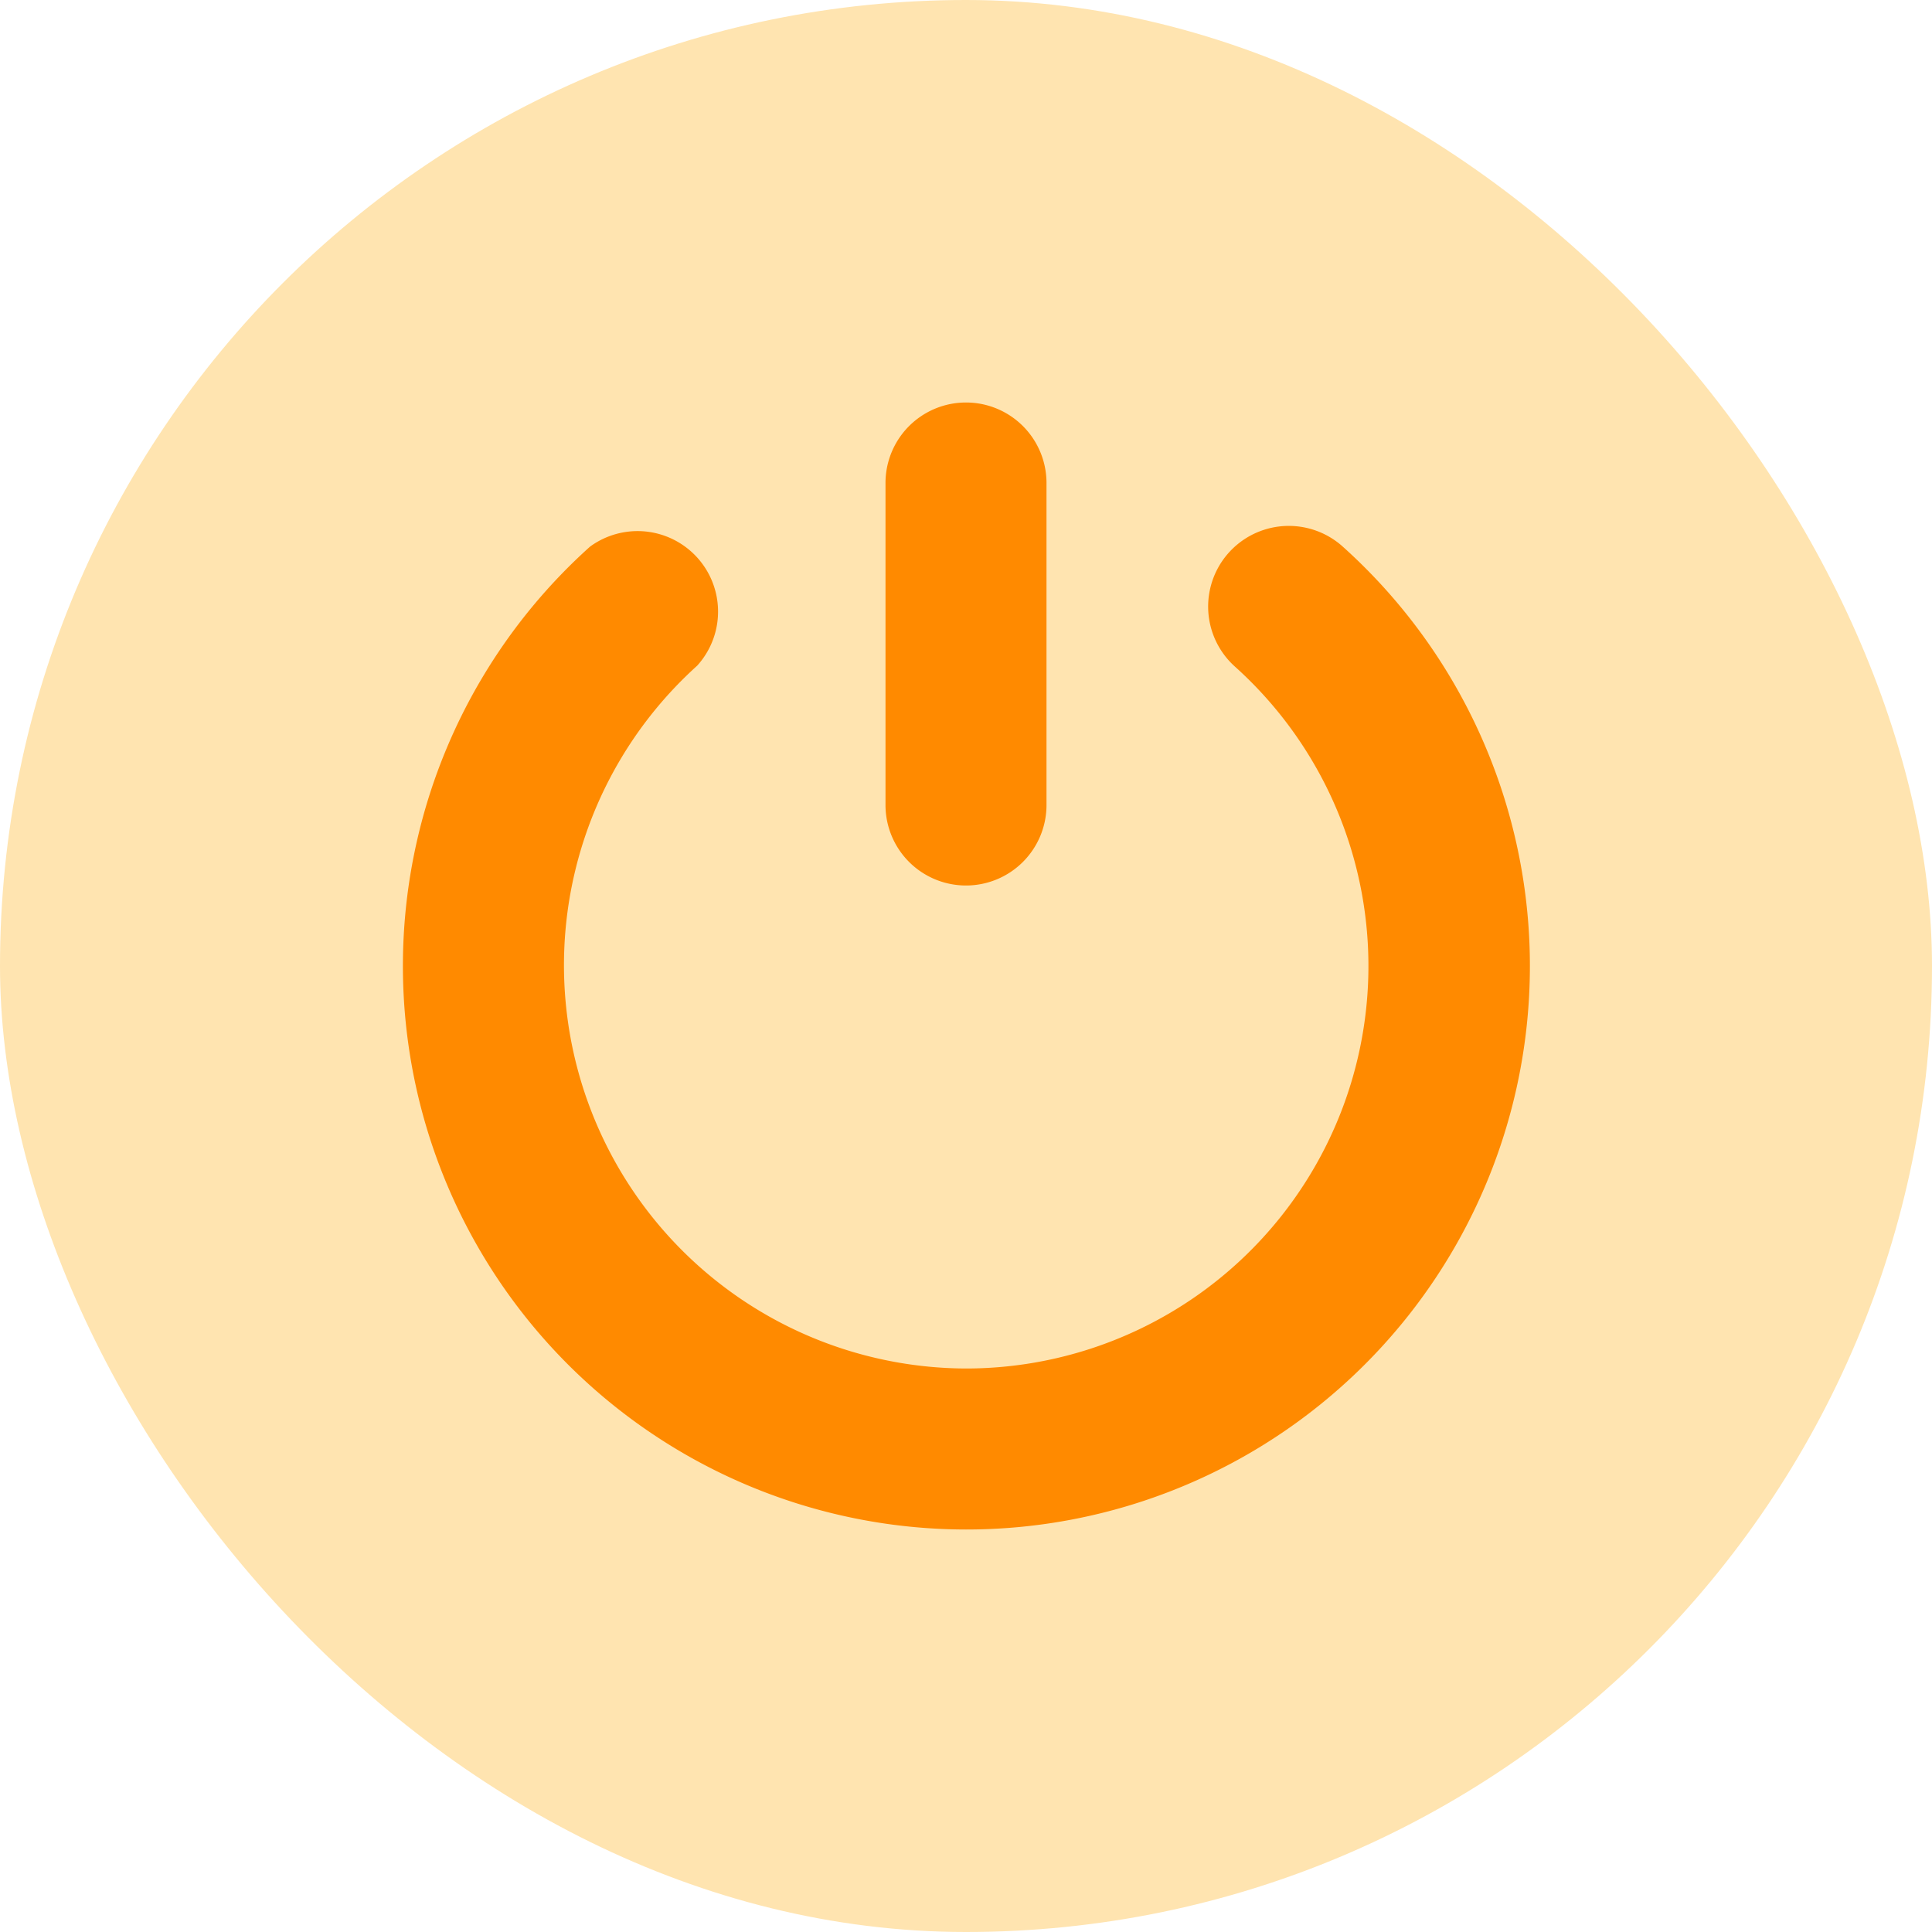 <svg width="24" height="24" viewBox="0 0 24 24" fill="#FFE4B0" xmlns="http://www.w3.org/2000/svg">
    <rect width="24" height="24" rx="12" x="0" y="0"/>
    <path d="M12 11a1 1 0 0 1-1-1V6a1 1 0 1 1 2 0v4a1 1 0 0 1-1 1Z" fill="#FF8A00"/>
    <path d="M12 19A7 7 0 0 1 7.33 6.79a1 1 0 0 1 1.33 1.48A5.01 5.01 0 0 0 12 17a5 5 0 0 0 3.34-8.72 1 1 0 0 1 1.34-1.49A7 7 0 0 1 12 19Z" fill="#FF8A00"/>
</svg>
